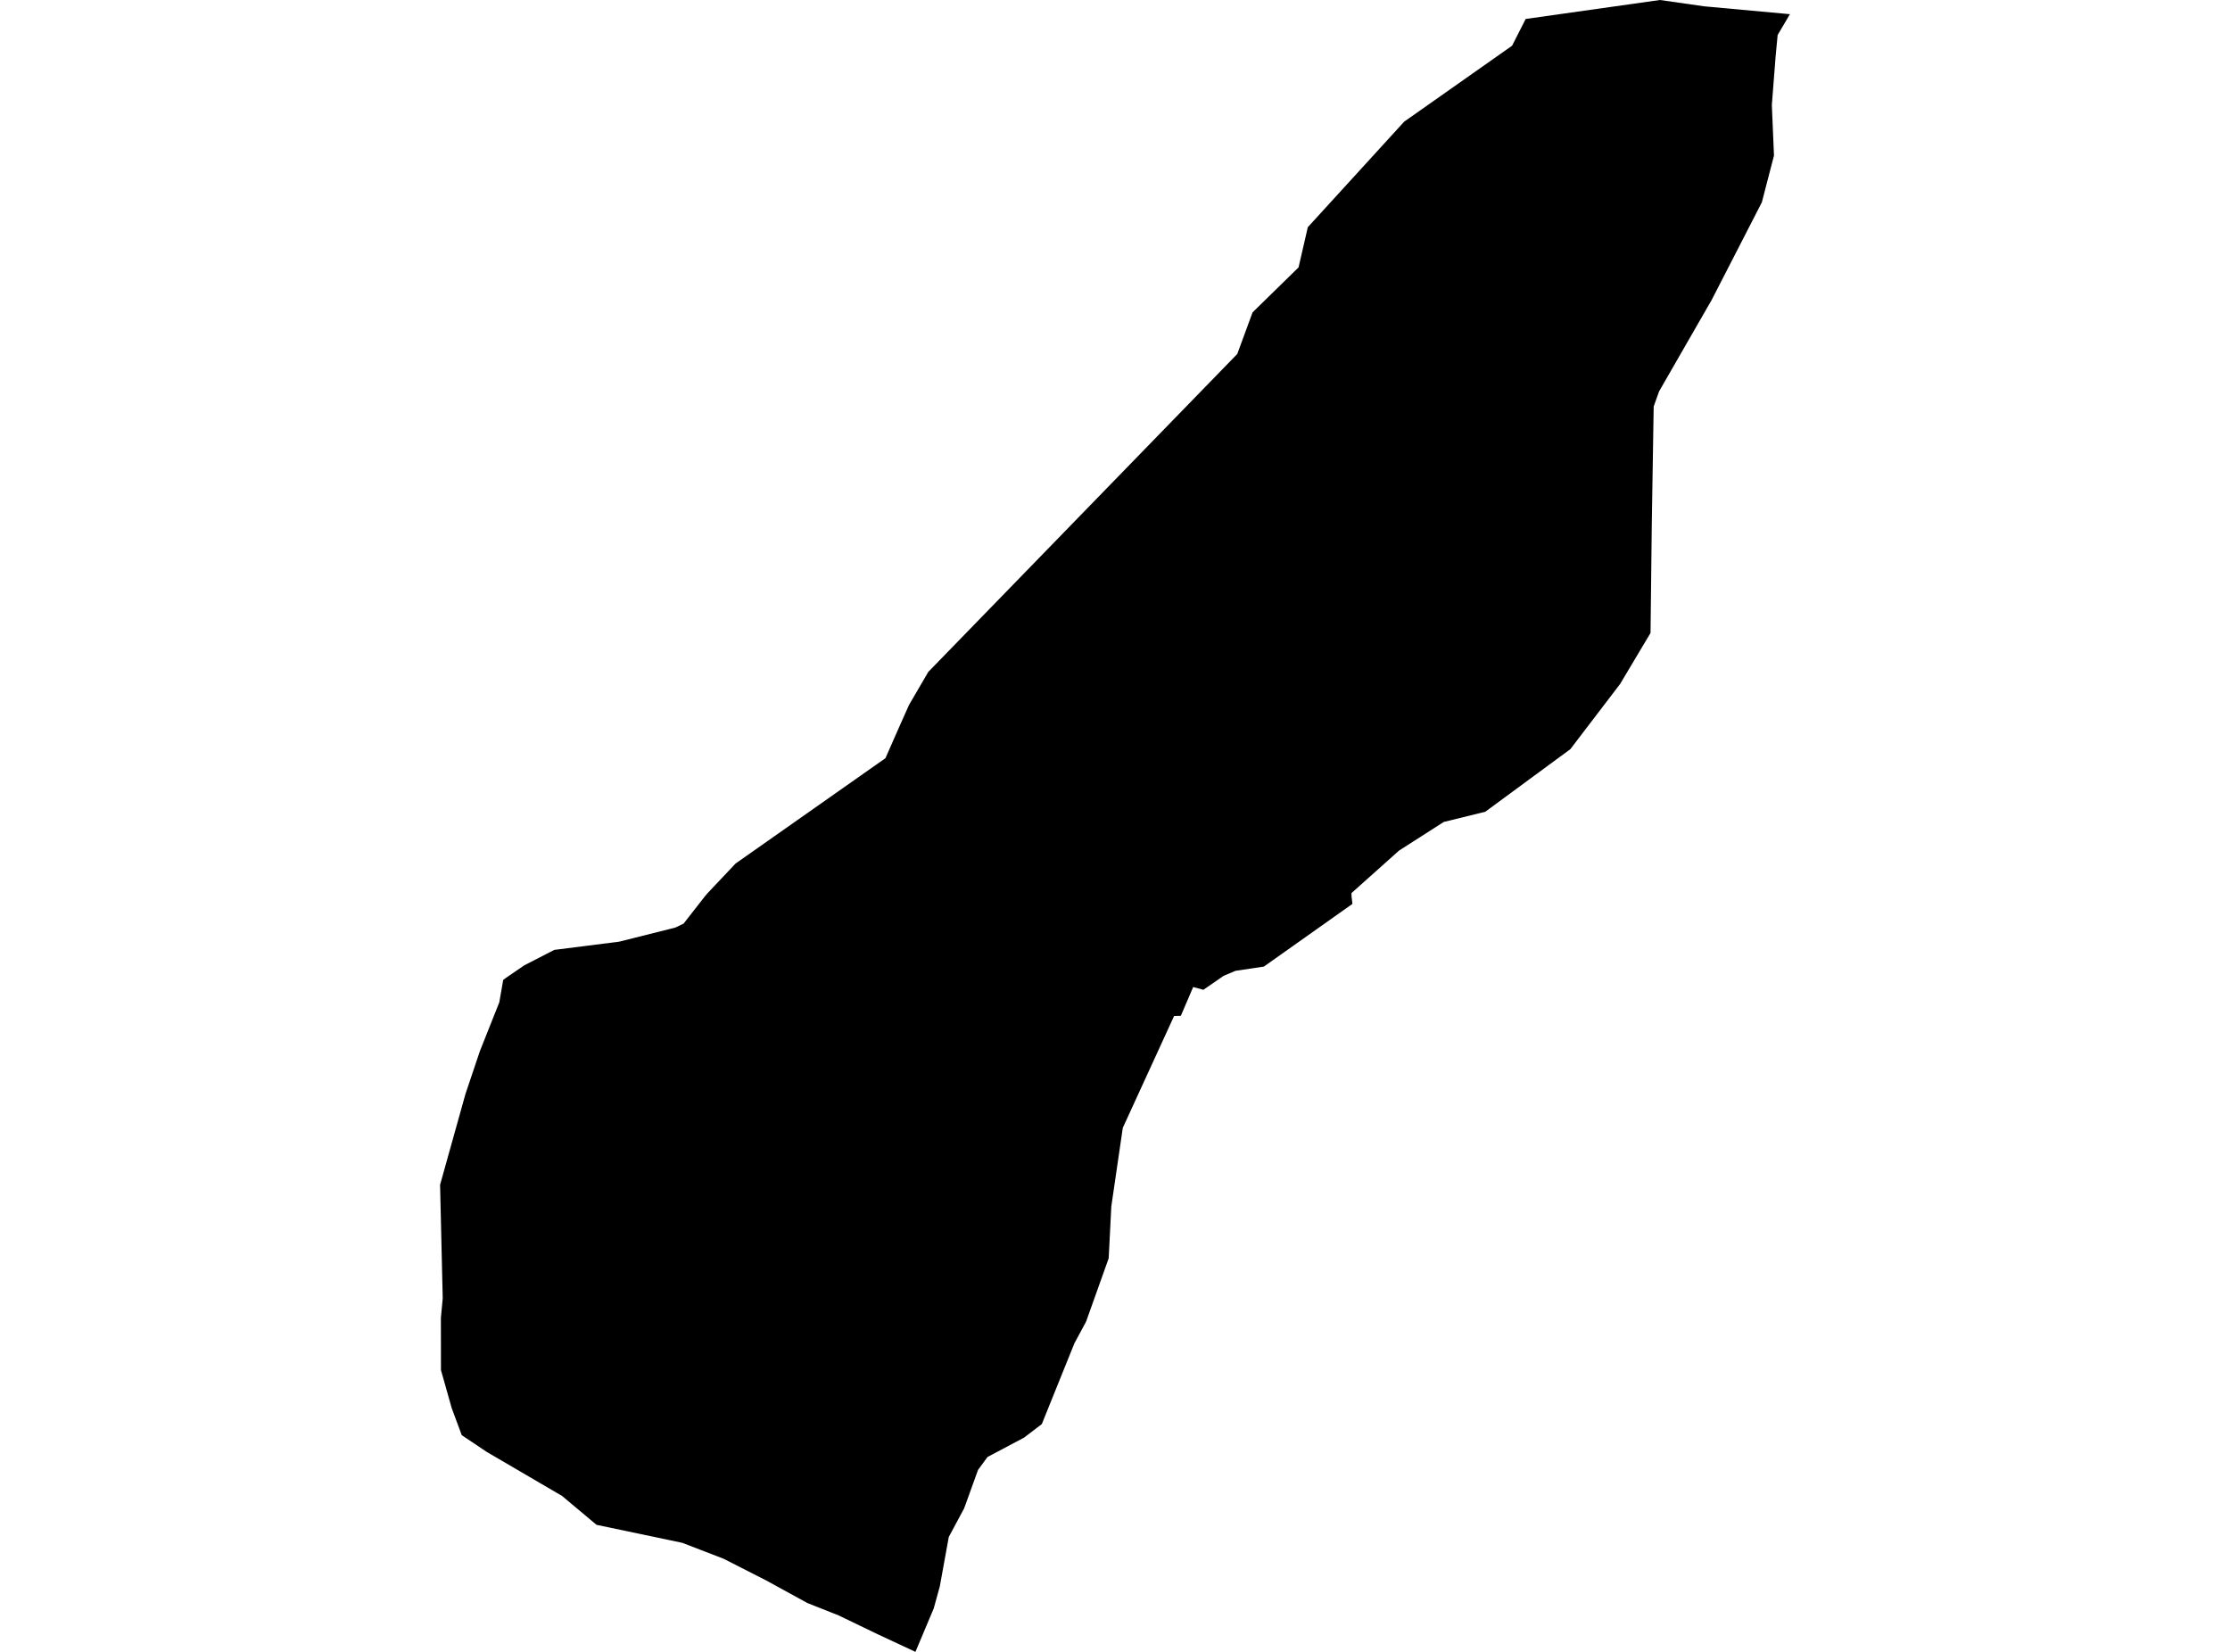 <?xml version='1.0'?>
<svg  baseProfile = 'tiny' width = '540' height = '400' stroke-linecap = 'round' stroke-linejoin = 'round' version='1.1' xmlns='http://www.w3.org/2000/svg'>
<path id='3725901001' title='3725901001'  d='M 221.673 400 212.527 395.73 203.078 391.174 195.534 388.185 185.463 382.669 175.231 377.456 165.214 373.594 144.448 369.235 136.103 362.242 117.9 351.601 111.815 347.527 109.377 340.961 106.779 331.762 106.762 319.128 107.206 314.395 106.566 286.904 112.722 264.875 116.21 254.52 120.907 242.705 121.851 237.295 122.58 236.744 126.957 233.754 134.217 230.018 149.947 228.025 163.541 224.609 165.534 223.648 170.747 216.975 171.263 216.37 178.114 209.11 214.413 183.594 217.616 176.317 220.125 170.694 224.786 162.705 299.609 85.712 303.31 75.641 314.448 64.751 316.69 55.018 340.036 29.448 343.025 27.349 366.157 11.068 369.448 4.591 401.957 0 412.669 1.53 433.434 3.434 430.463 8.47 429.964 13.719 429.057 25.427 429.573 37.669 426.637 48.986 414.484 72.633 401.744 94.786 400.445 98.434 399.982 127.082 399.68 153.274 392.313 165.623 380.267 181.406 359.662 196.566 349.609 199.039 338.79 205.961 327.26 216.263 327.278 217.011 327.491 218.879 306.05 234.057 299.164 235.089 296.299 236.299 291.406 239.68 288.932 239.004 285.943 245.979 284.306 246.032 271.886 273.114 269.11 292.117 268.47 304.698 262.989 320.053 260.16 325.302 252.278 344.84 247.989 348.114 239.128 352.811 236.833 355.943 233.47 365.249 229.751 372.171 227.58 384.128 226.103 389.484 221.673 400 Z' />
</svg>